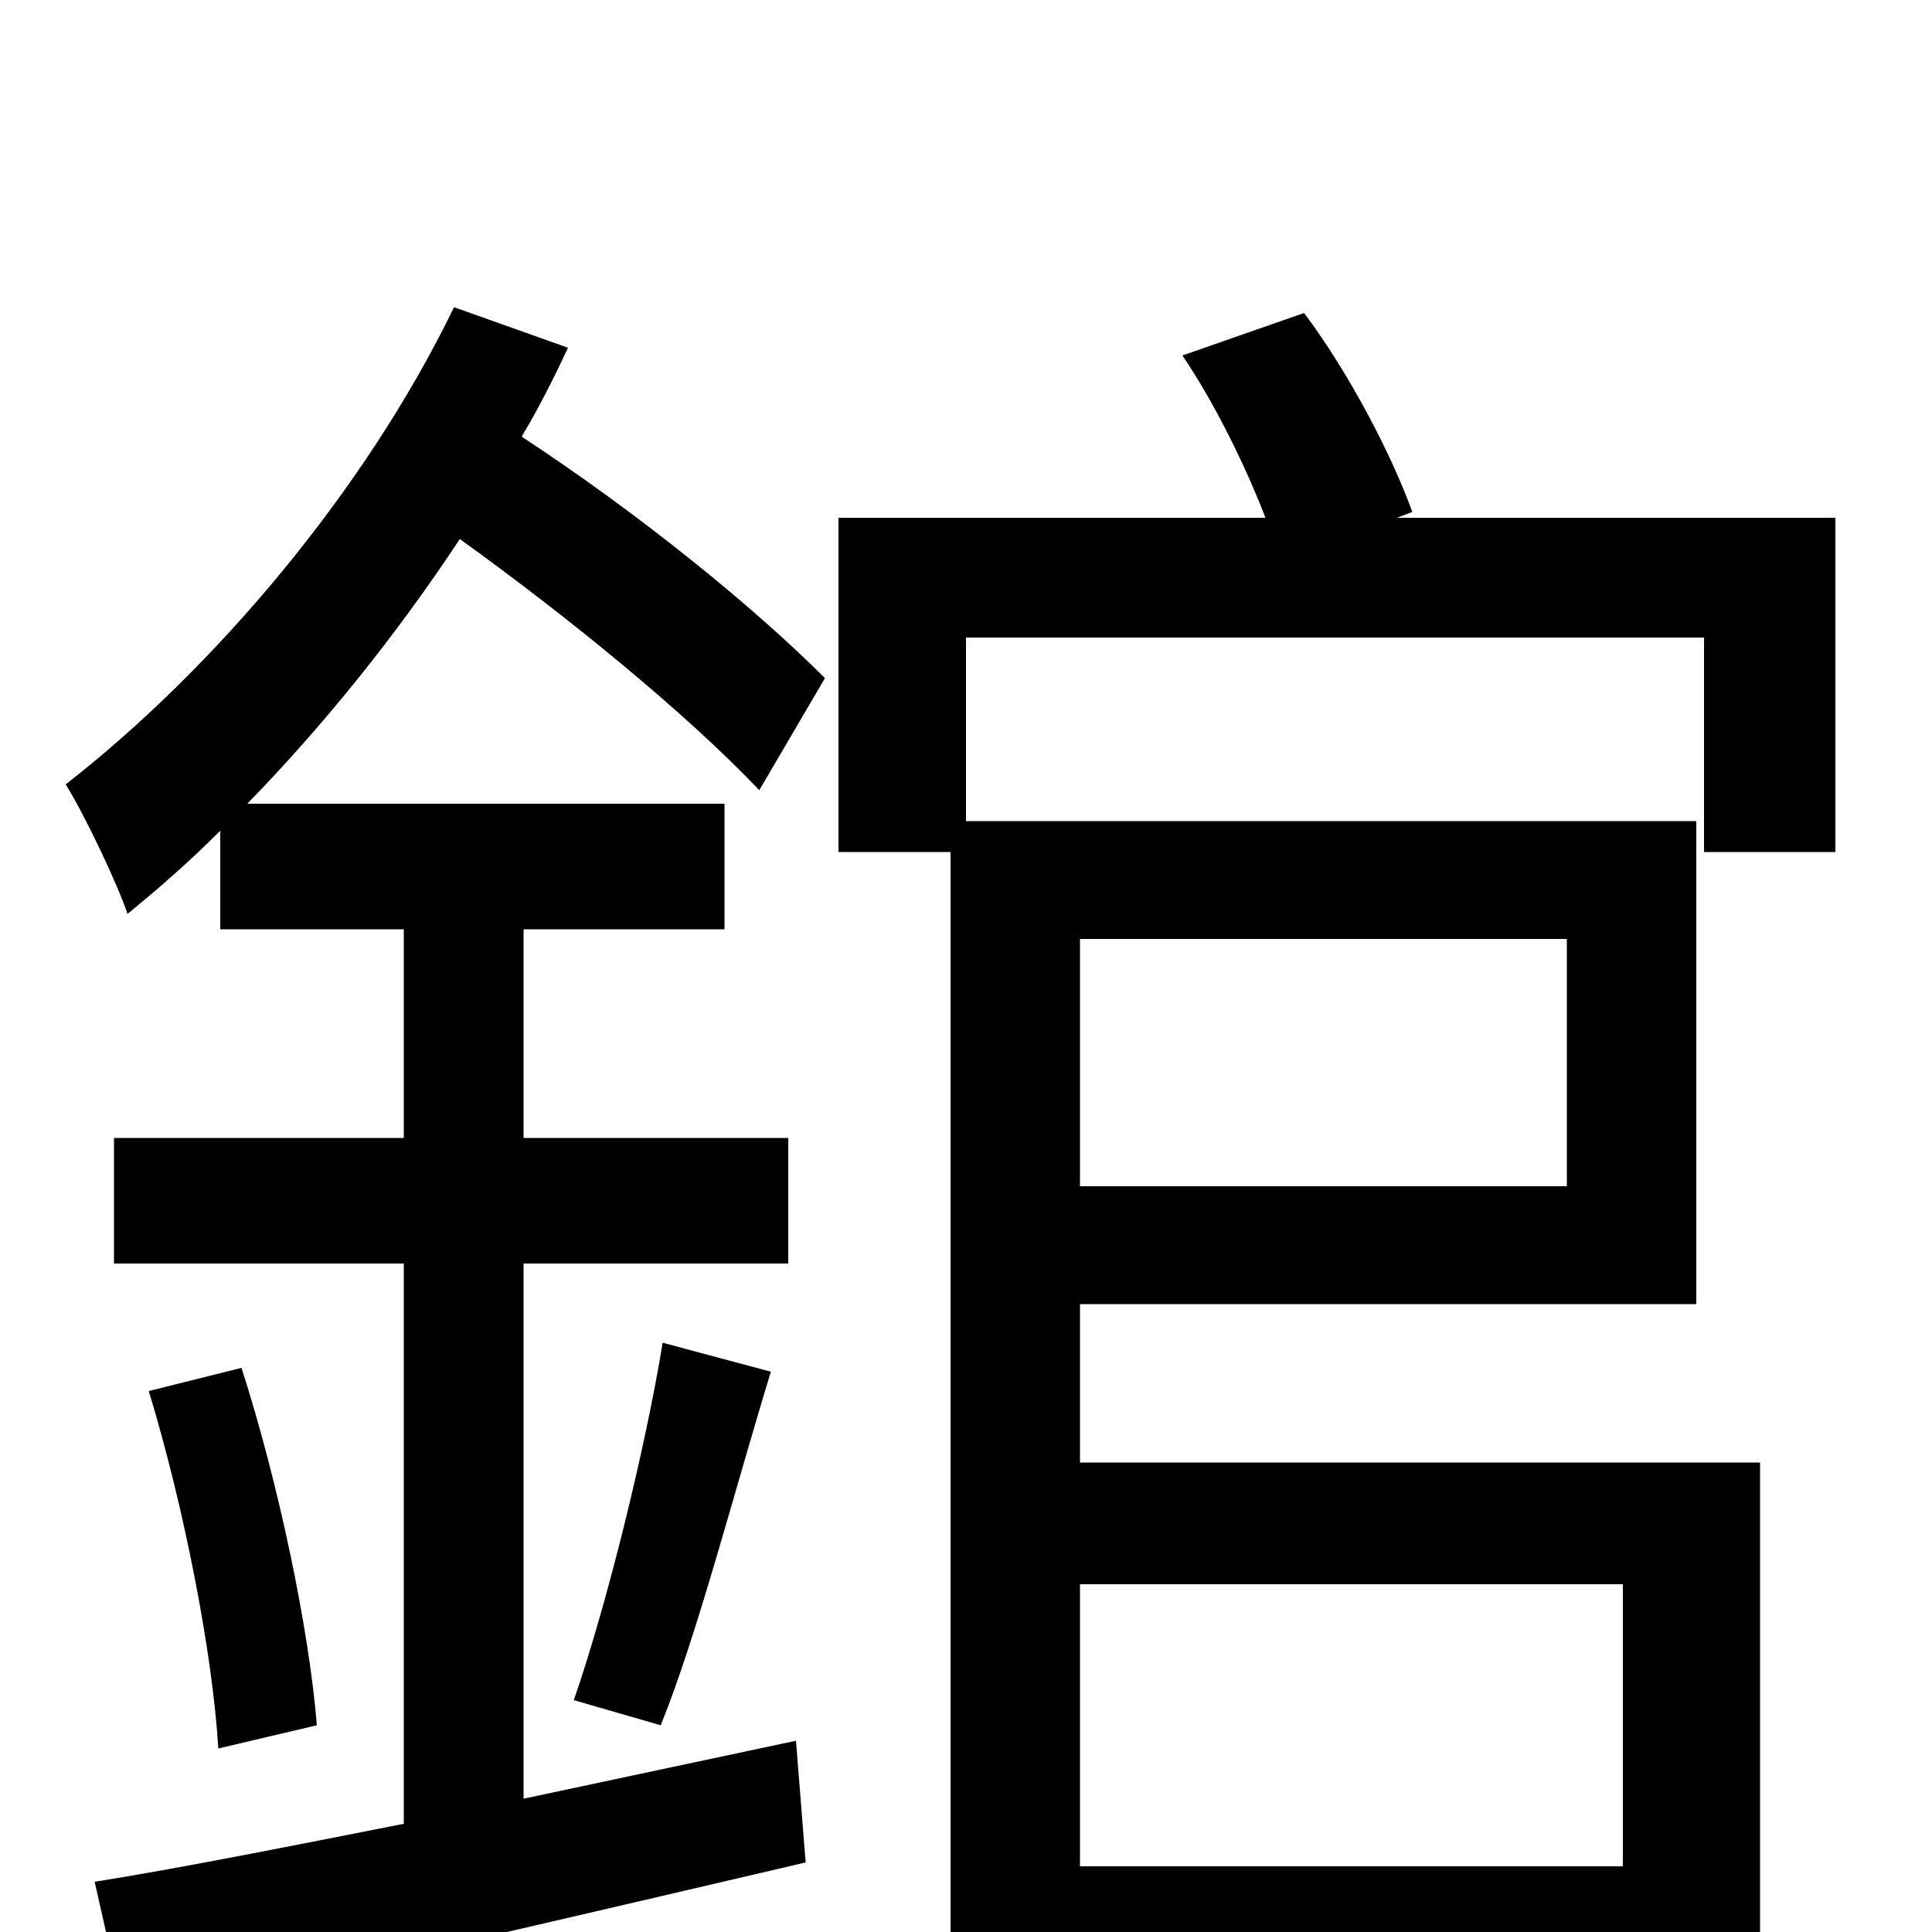 <svg xmlns="http://www.w3.org/2000/svg" viewBox="0 -1000 1000 1000">
	<path fill="#000000" d="M427 -649C390 -686 331 -734 270 -774C279 -789 287 -805 294 -820L235 -841C189 -746 111 -654 34 -594C44 -578 61 -542 66 -527C82 -540 98 -554 114 -570V-519H209V-411H59V-346H209V-56C148 -44 93 -33 49 -26L65 45C164 23 293 -7 417 -36L412 -99L271 -69V-346H408V-411H271V-519H375V-584H128C167 -624 205 -671 238 -721C295 -680 356 -630 393 -591ZM342 -107C361 -154 380 -228 399 -290L343 -305C334 -250 314 -169 297 -120ZM77 -280C95 -221 110 -145 113 -95L164 -107C160 -157 144 -233 125 -292ZM811 -514V-386H559V-514ZM840 -180V-34H559V-180ZM950 -559V-732H723L731 -735C721 -763 699 -806 675 -838L612 -816C629 -791 645 -758 655 -732H434V-559H492V76H559V30H840V73H911V-243H559V-325H878V-575H500V-670H882V-559Z"/>
</svg>